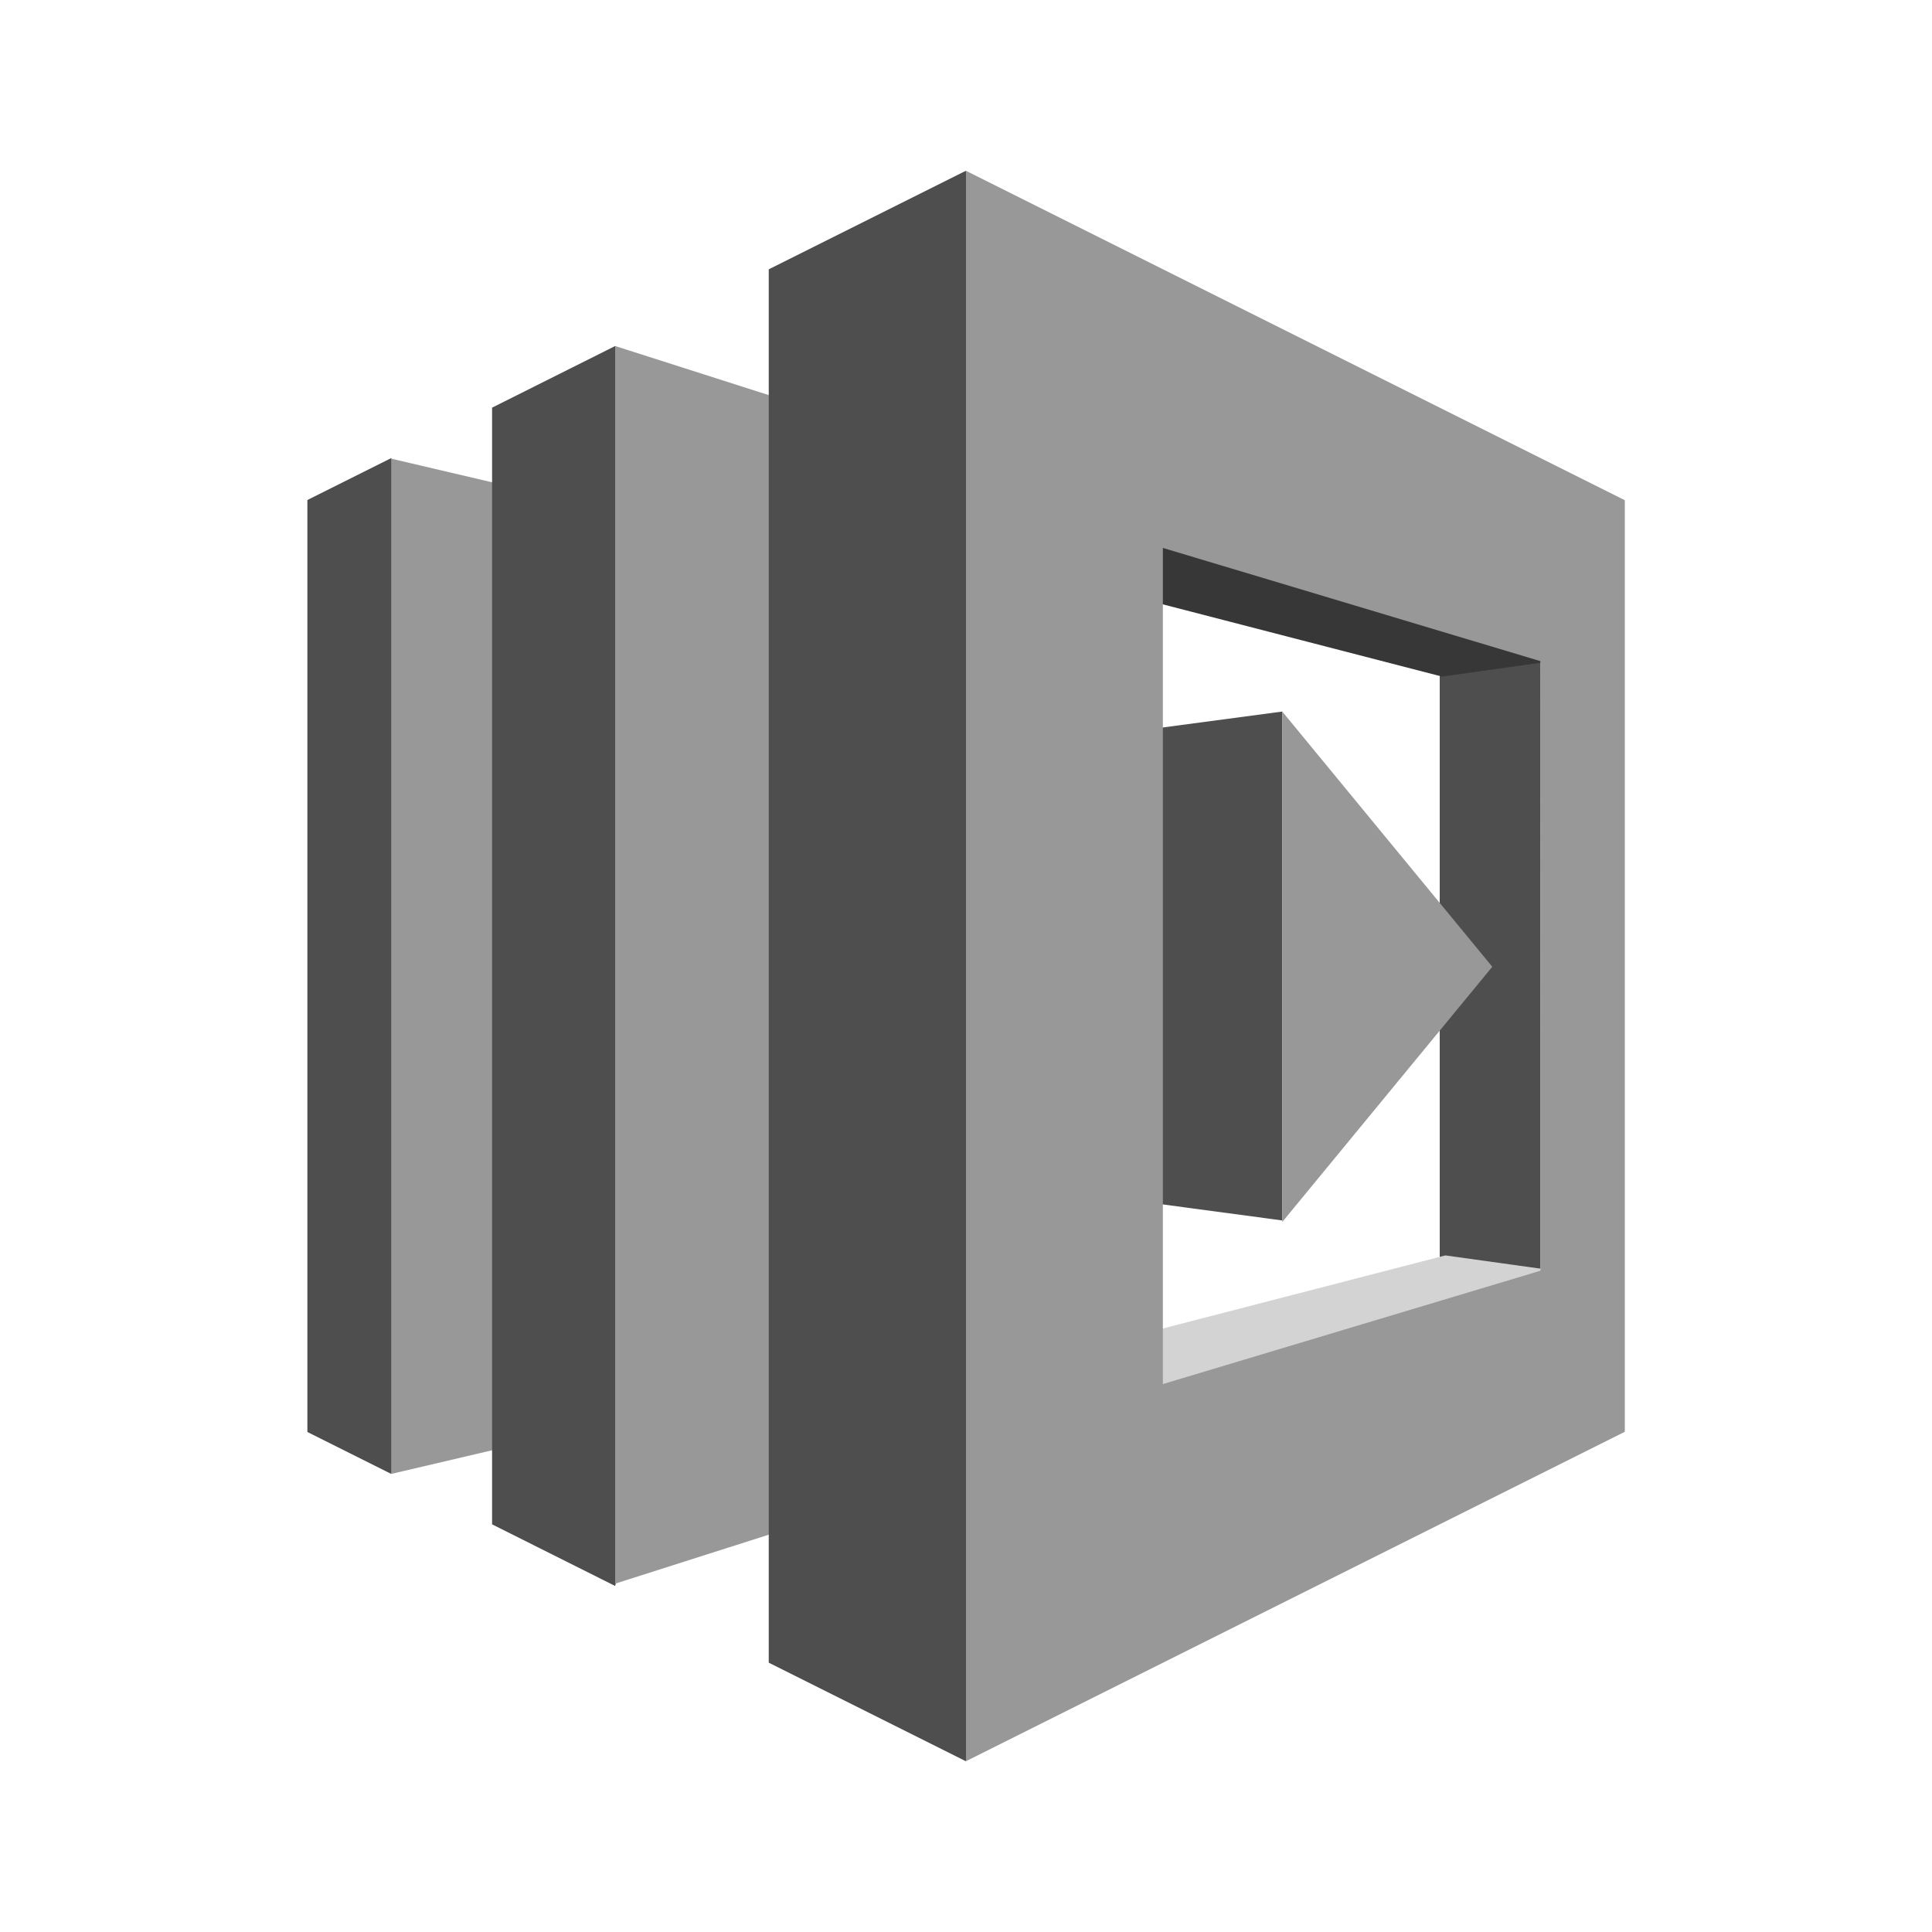 <svg id="Layer_1" data-name="Layer 1" xmlns="http://www.w3.org/2000/svg" width="100" height="100" viewBox="0 0 100 100">
  <title>Compute_GRAYSCALE</title>
  <g>
    <polygon points="15.91 74.12 20.25 76.29 27.92 50.04 20.25 23.71 15.91 25.88 15.91 74.12" fill="#4e4e4e"/>
    <polygon points="28.65 25.71 20.25 23.74 20.25 76.29 28.65 74.32 28.65 25.71" fill="#989898"/>
    <polygon points="25.47 21.1 31.84 17.91 39.79 50.04 31.84 82.09 25.47 78.9 25.47 21.1" fill="#4e4e4e"/>
    <polygon points="44.89 77.81 31.84 81.97 31.84 17.91 44.89 22.08 44.89 77.81" fill="#989898"/>
    <polygon points="74.52 29.17 79.74 29.17 79.74 69.12 74.52 68.83 74.52 29.17" fill="#4e4e4e"/>
    <polygon points="54.27 29.75 60.13 26.73 79.33 29.17 79.9 34.28 74.64 35.02 54.27 29.75" fill="#373737"/>
    <polygon points="54.44 70.25 60.29 73.27 80.06 65.71 74.81 64.98 54.44 70.25" fill="#d3d3d3"/>
    <polygon points="55.92 61.77 66.37 63.17 66.37 36.83 55.92 38.22 55.92 61.77" fill="#4e4e4e"/>
    <polygon points="39.79 86.06 49.99 91.16 58.75 49.94 49.99 8.84 39.79 13.94 39.79 86.06" fill="#4e4e4e"/>
    <path d="M50,8.84V91.16l34.1-17.05V25.89ZM79.74,65.77,60.19,71.64V28.36l19.54,5.86Z" fill="#989898"/>
    <polygon points="66.37 36.83 66.37 63.25 77.24 50.04 66.37 36.83" fill="#989898"/>
  </g>
</svg>
